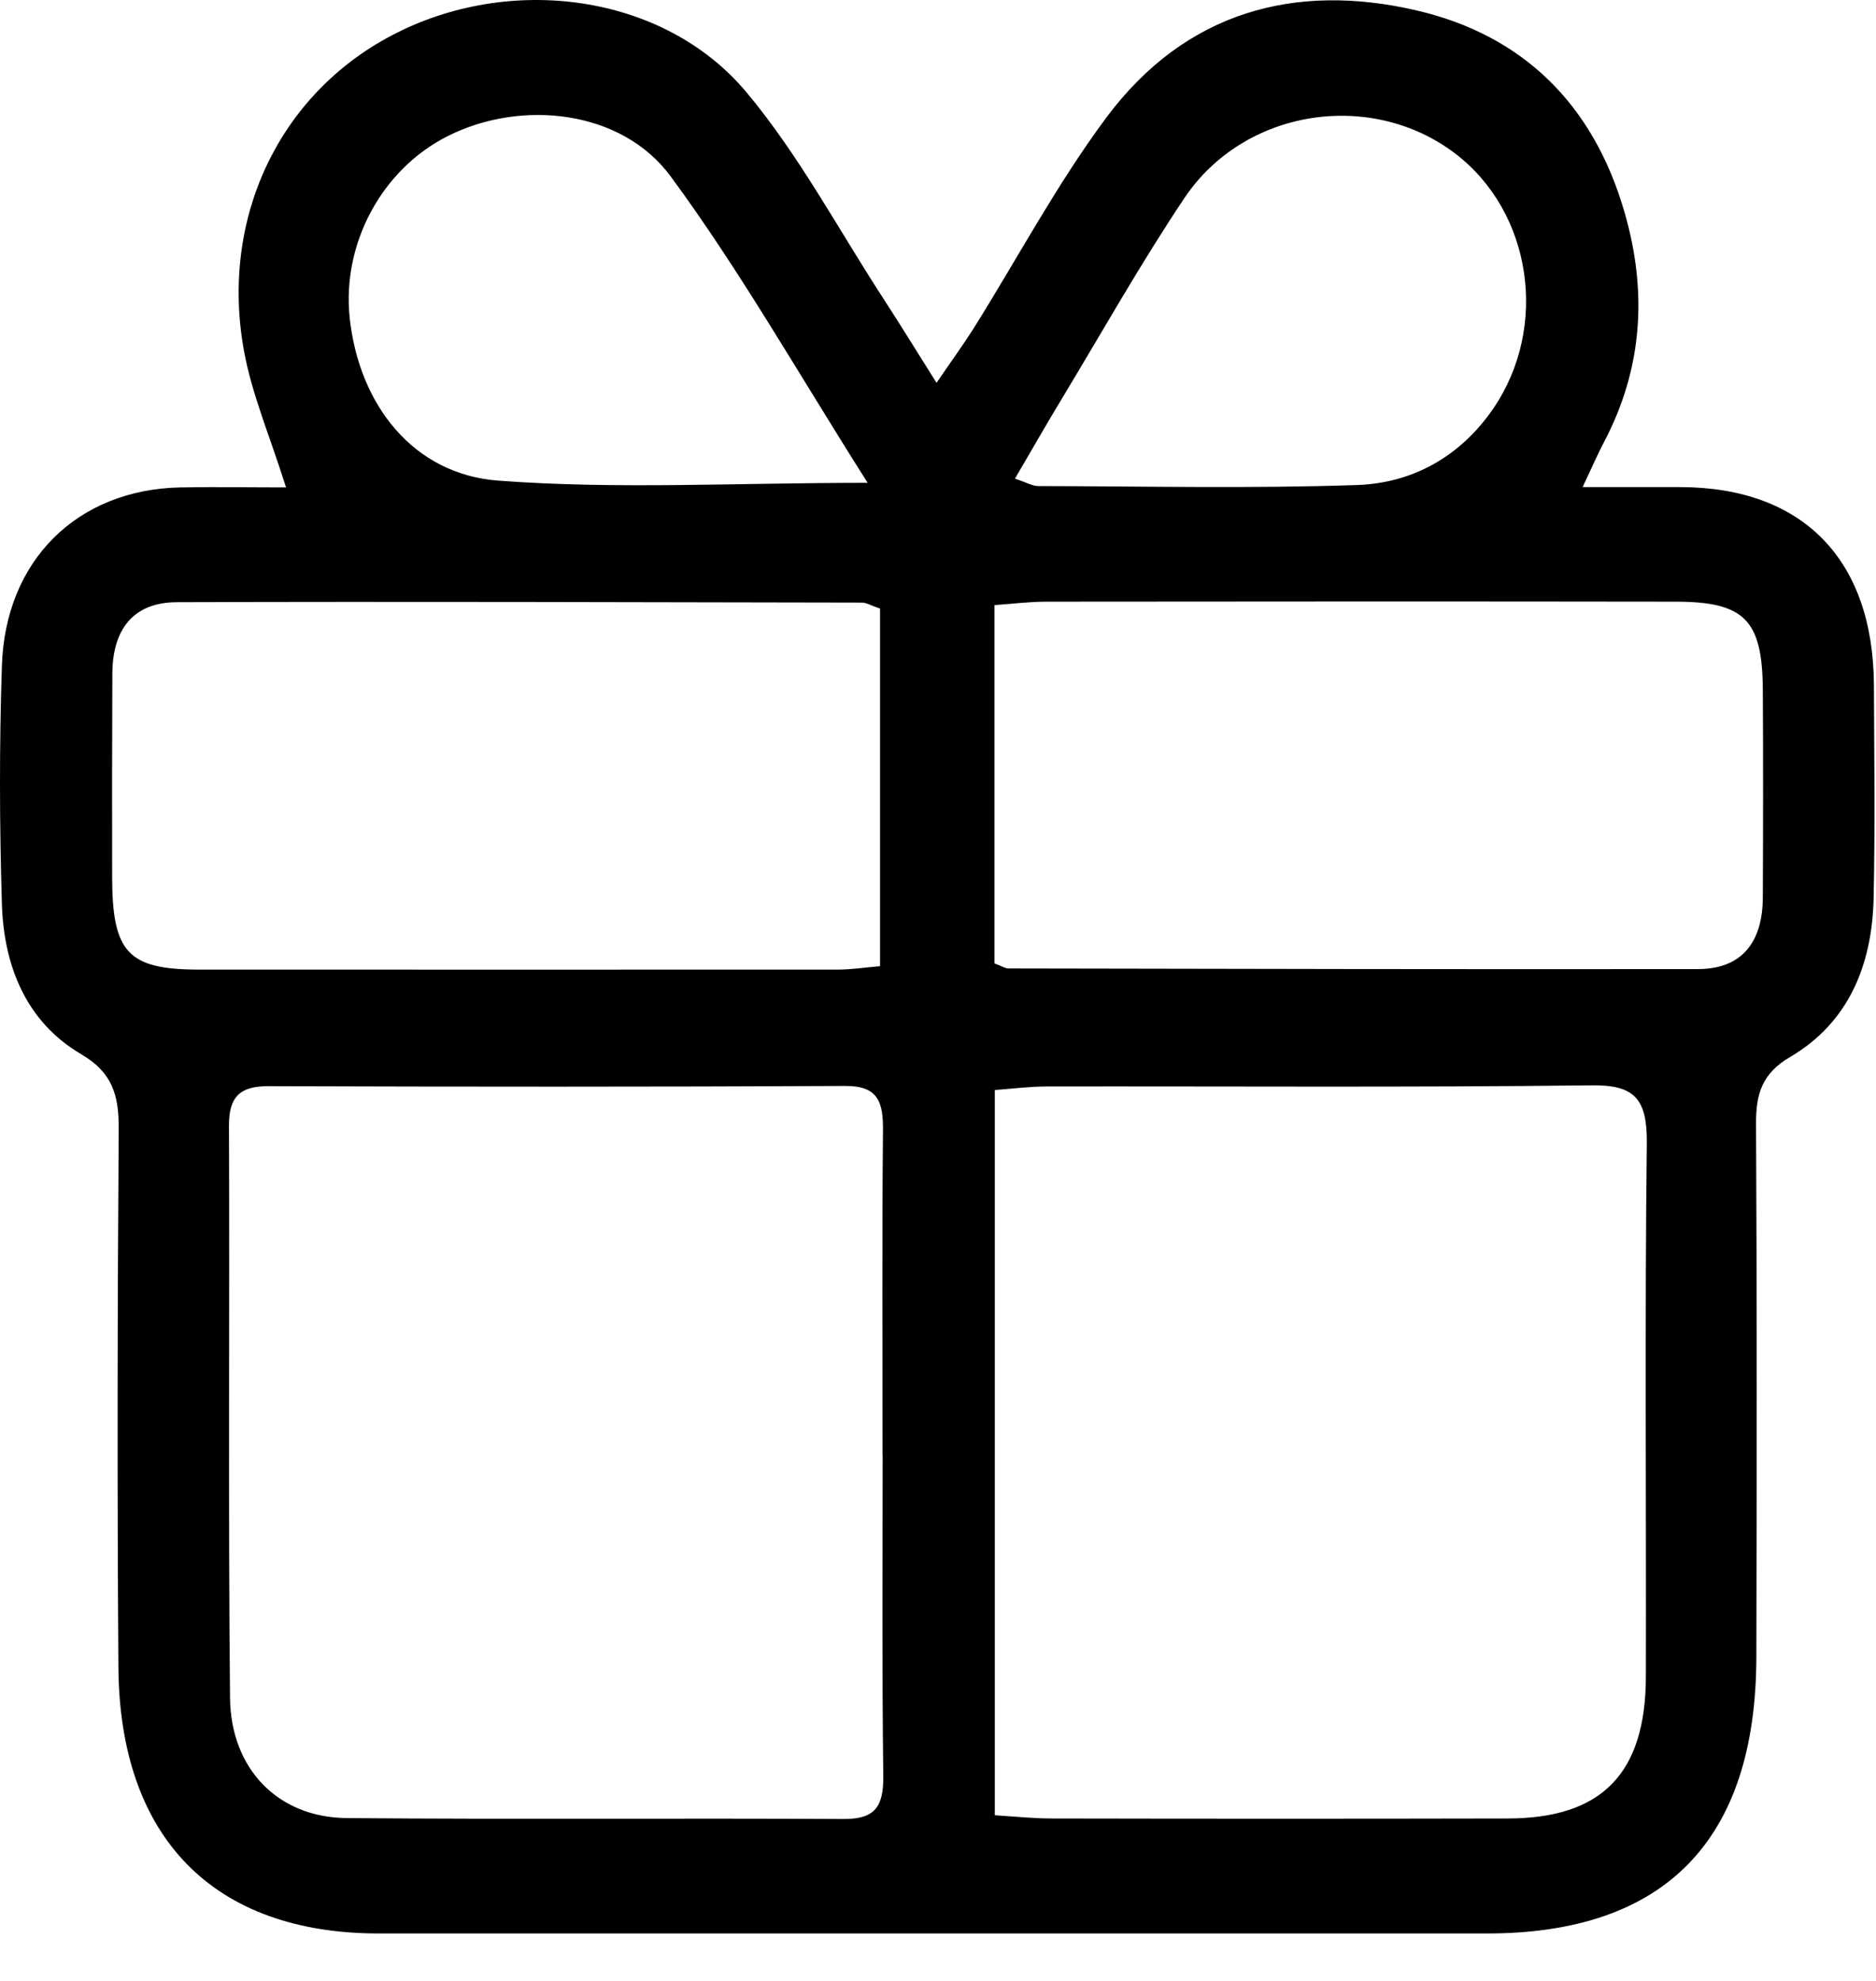 <svg width="18" height="19" viewBox="0 0 18 19" fill="none" xmlns="http://www.w3.org/2000/svg">
<path d="M2.743 4.67C2.588 4.18 2.417 3.782 2.341 3.366C2.109 2.093 2.68 0.907 3.758 0.34C4.886 -0.255 6.362 -0.065 7.158 0.88C7.664 1.483 8.043 2.199 8.478 2.867C8.635 3.109 8.786 3.354 8.986 3.672C9.13 3.461 9.242 3.307 9.343 3.148C9.766 2.472 10.144 1.76 10.618 1.124C11.373 0.114 12.424 -0.173 13.596 0.101C14.606 0.337 15.287 0.994 15.588 2.039C15.808 2.8 15.761 3.535 15.391 4.239C15.335 4.345 15.287 4.455 15.185 4.672C15.546 4.672 15.835 4.672 16.124 4.672C17.298 4.675 17.974 5.366 17.98 6.573C17.983 7.255 17.992 7.937 17.977 8.619C17.962 9.261 17.734 9.811 17.176 10.138C16.908 10.295 16.847 10.49 16.849 10.779C16.858 12.484 16.856 14.188 16.852 15.893C16.849 17.653 15.974 18.546 14.264 18.545C10.722 18.545 7.179 18.545 3.636 18.545C2.052 18.545 1.147 17.631 1.136 15.988C1.124 14.267 1.127 12.548 1.139 10.827C1.141 10.504 1.078 10.287 0.78 10.112C0.254 9.804 0.036 9.27 0.018 8.667C-0.005 7.909 -0.007 7.148 0.018 6.39C0.049 5.374 0.742 4.695 1.731 4.675C2.06 4.669 2.386 4.675 2.745 4.675L2.743 4.67ZM8.468 13.965C8.468 12.926 8.462 11.887 8.472 10.848C8.475 10.574 8.429 10.414 8.111 10.416C6.264 10.425 4.418 10.424 2.572 10.418C2.305 10.418 2.195 10.517 2.197 10.799C2.204 12.628 2.189 14.458 2.207 16.286C2.215 16.971 2.671 17.431 3.322 17.438C4.914 17.452 6.504 17.438 8.096 17.447C8.396 17.448 8.478 17.329 8.475 17.033C8.462 16.01 8.469 14.986 8.469 13.963L8.468 13.965ZM9.546 17.411C9.742 17.424 9.918 17.442 10.094 17.442C11.551 17.445 13.007 17.445 14.463 17.442C15.368 17.442 15.79 17.013 15.792 16.081C15.796 14.376 15.781 12.67 15.801 10.965C15.805 10.54 15.685 10.403 15.266 10.41C13.525 10.431 11.783 10.418 10.042 10.421C9.882 10.421 9.721 10.442 9.545 10.455V17.41L9.546 17.411ZM8.445 5.838C8.355 5.807 8.313 5.78 8.271 5.78C6.081 5.776 3.889 5.769 1.7 5.776C1.277 5.776 1.079 6.039 1.078 6.464C1.075 7.115 1.075 7.765 1.076 8.416C1.078 9.138 1.228 9.3 1.915 9.3C3.956 9.301 5.996 9.3 8.036 9.3C8.165 9.3 8.295 9.28 8.444 9.267V5.839L8.445 5.838ZM9.543 9.241C9.62 9.27 9.647 9.289 9.674 9.289C11.879 9.293 14.085 9.298 16.29 9.295C16.715 9.295 16.911 9.036 16.914 8.611C16.917 7.945 16.918 7.28 16.914 6.613C16.909 5.945 16.739 5.771 16.073 5.771C14.063 5.768 12.052 5.769 10.042 5.771C9.88 5.771 9.721 5.791 9.542 5.804V9.239L9.543 9.241ZM8.325 4.631C7.658 3.58 7.099 2.593 6.435 1.692C5.965 1.053 5.002 0.949 4.295 1.306C3.661 1.625 3.277 2.342 3.356 3.056C3.447 3.881 3.963 4.549 4.781 4.61C5.908 4.695 7.046 4.631 8.326 4.631H8.325ZM9.739 4.591C9.855 4.63 9.908 4.662 9.962 4.662C10.983 4.664 12.004 4.687 13.024 4.652C13.551 4.633 14.007 4.383 14.325 3.923C14.864 3.138 14.7 2.035 13.963 1.473C13.155 0.858 11.939 1.042 11.364 1.9C10.947 2.523 10.576 3.182 10.188 3.825C10.04 4.069 9.899 4.317 9.739 4.59V4.591Z" fill="black"/>
</svg>
